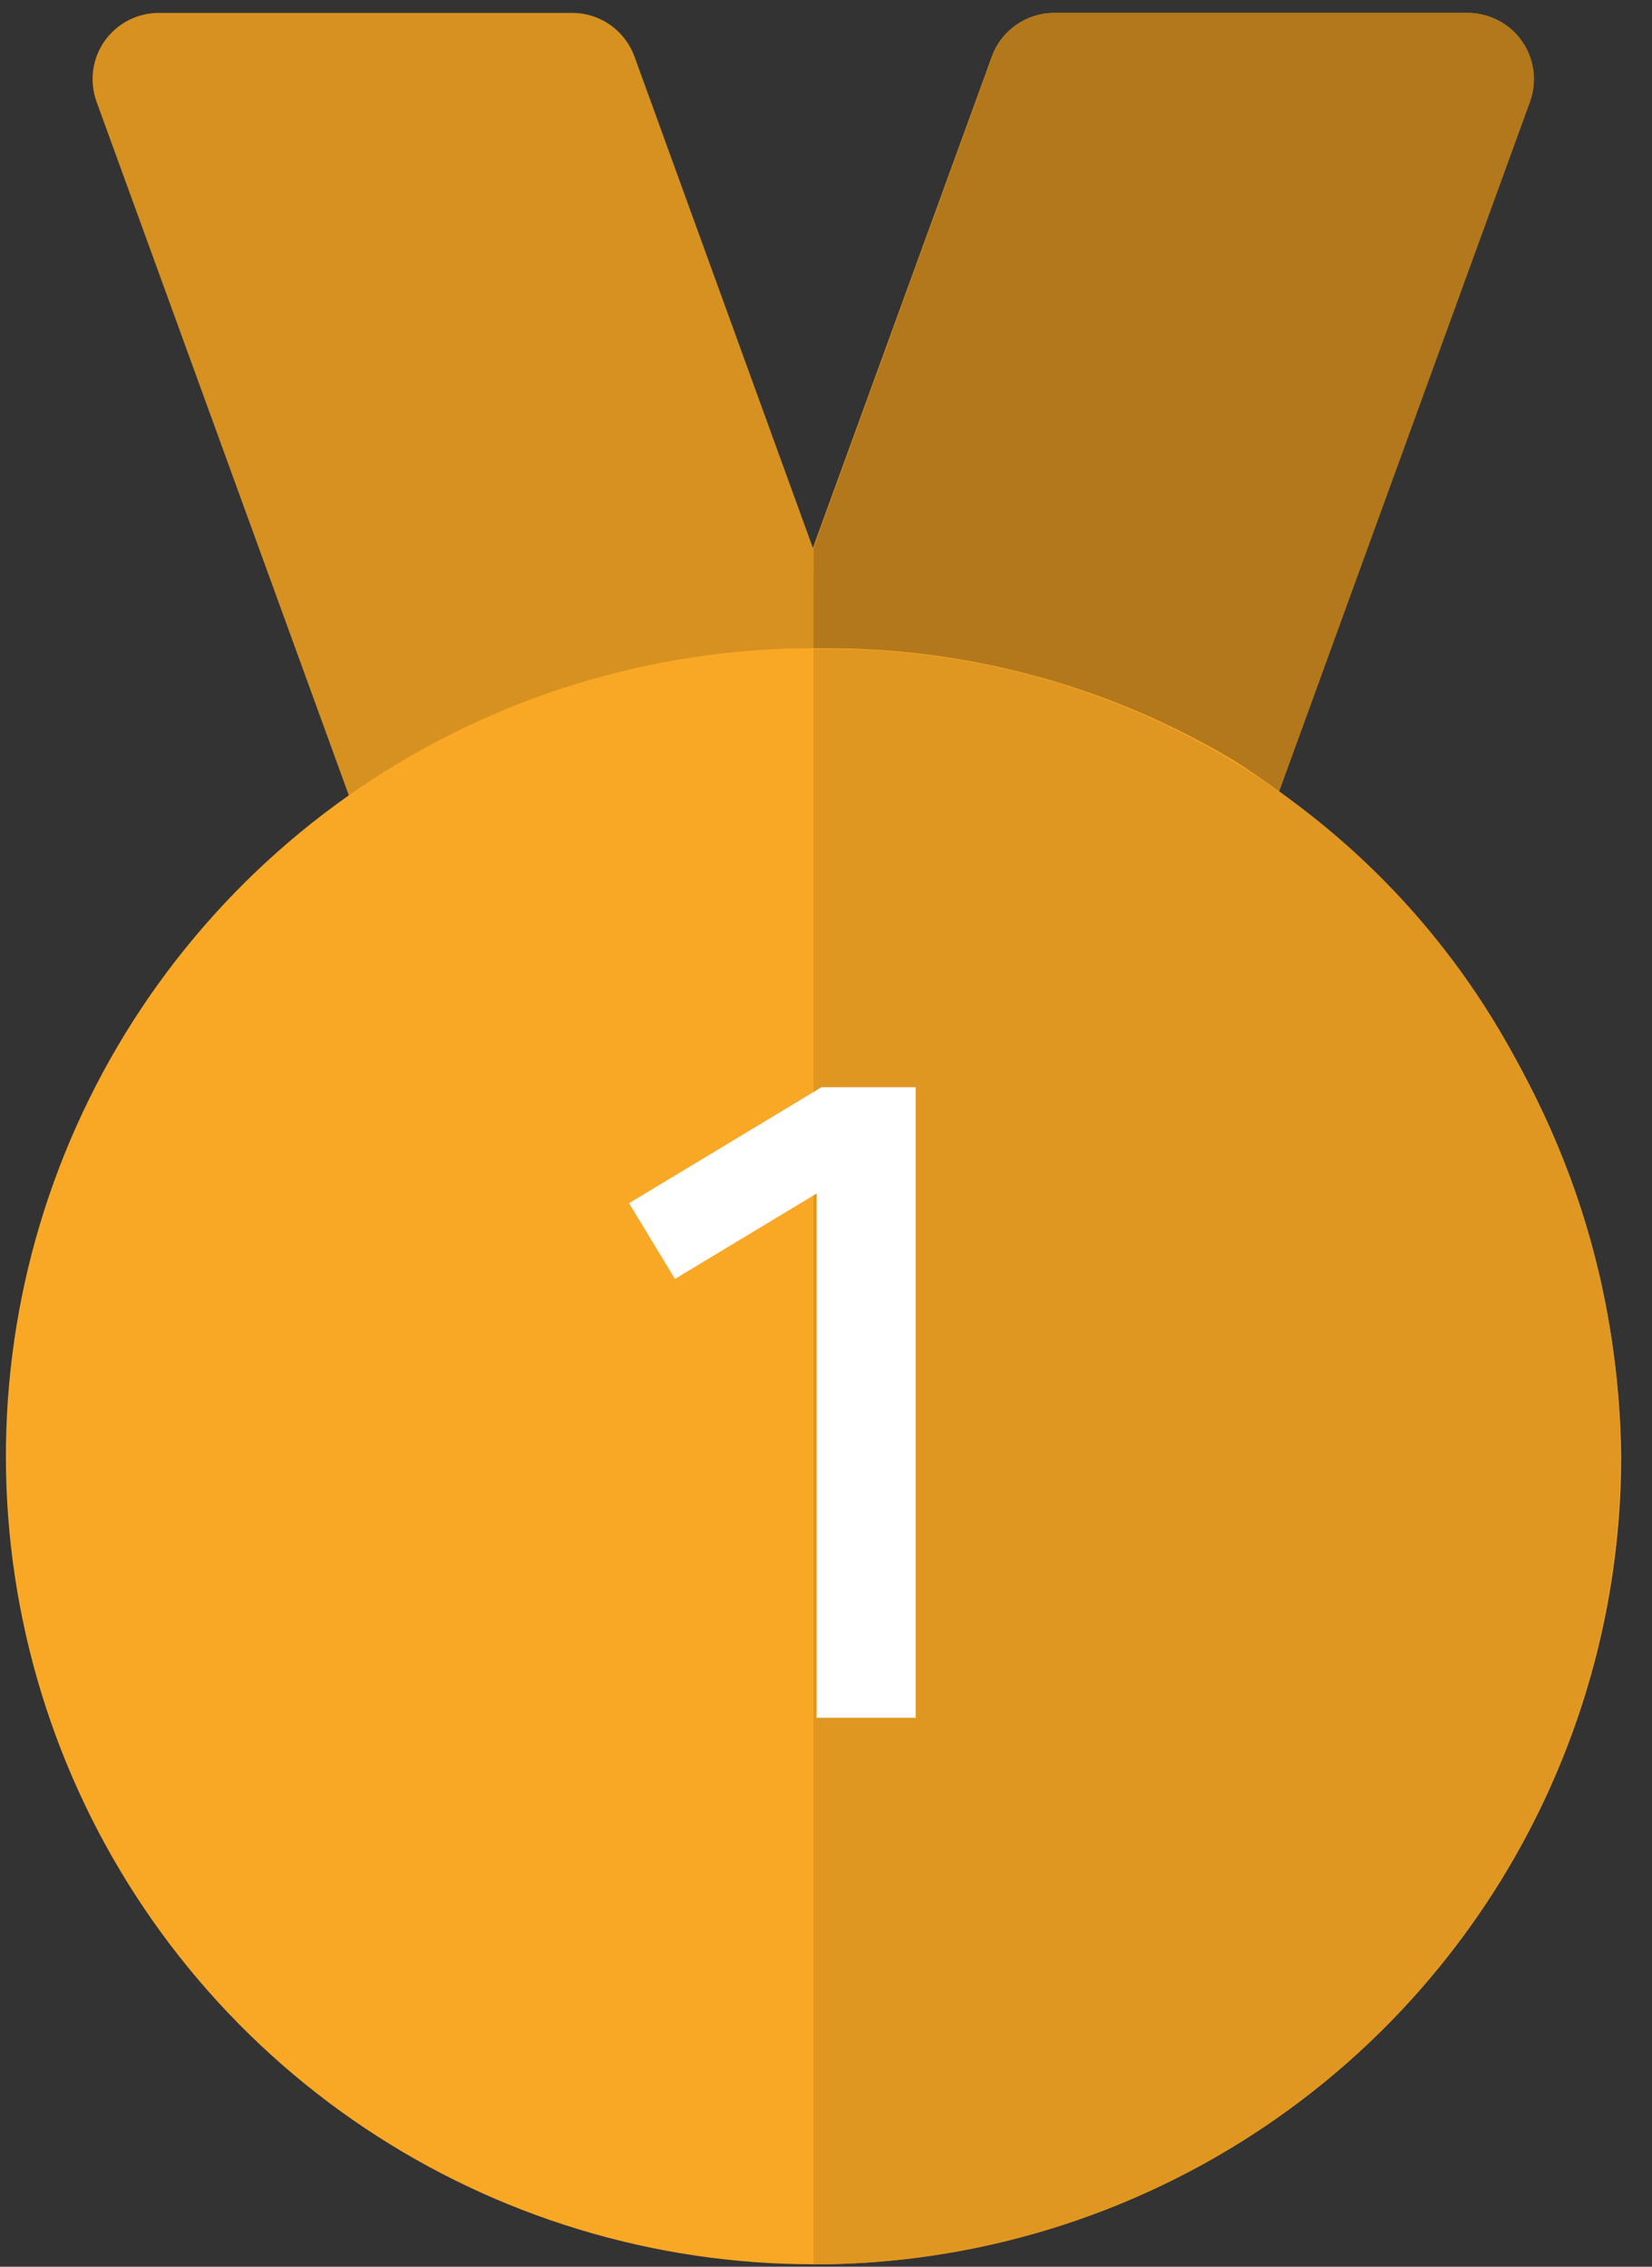<svg width="35" height="48" viewBox="0 0 35 48" fill="none" xmlns="http://www.w3.org/2000/svg">
<rect x="0" y="0" width="35" height="48" fill="#333333" stroke="none"/>
<path d="M32.407 2.156L26.716 17.794C26.618 18.064 26.439 18.298 26.203 18.463C25.967 18.628 25.686 18.716 25.398 18.716C25.131 18.716 25.759 18.866 17.23 16.539C17.095 16.584 18.122 16.285 9.475 18.756C9.134 18.854 8.769 18.819 8.452 18.657C8.136 18.496 7.893 18.221 7.771 17.888L2.046 2.156C1.969 1.944 1.944 1.717 1.973 1.493C2.002 1.269 2.085 1.056 2.214 0.871C2.344 0.687 2.516 0.536 2.716 0.432C2.916 0.328 3.138 0.273 3.364 0.273H12.124C12.412 0.273 12.693 0.362 12.928 0.527C13.164 0.692 13.343 0.926 13.442 1.196L17.222 11.602L21.014 1.196C21.112 0.926 21.292 0.692 21.528 0.527C21.764 0.362 22.045 0.273 22.333 0.273H31.089C31.315 0.273 31.537 0.328 31.737 0.432C31.937 0.536 32.109 0.687 32.239 0.871C32.368 1.056 32.451 1.269 32.48 1.493C32.51 1.717 32.484 1.944 32.407 2.156Z" fill="#D69120"/>
<path d="M32.416 2.156L26.725 17.794C26.627 18.064 26.447 18.298 26.212 18.463C25.976 18.628 25.695 18.716 25.407 18.716C25.139 18.716 25.768 18.866 17.238 16.539C17.229 16.539 17.238 16.761 17.238 11.602L21.024 1.196C21.122 0.926 21.301 0.692 21.537 0.527C21.773 0.362 22.054 0.273 22.342 0.273H31.098C31.323 0.273 31.546 0.328 31.746 0.432C31.946 0.536 32.118 0.687 32.247 0.871C32.377 1.056 32.459 1.269 32.489 1.493C32.518 1.717 32.493 1.944 32.416 2.156Z" fill="#B3781B"/>
<path d="M34.347 30.837C34.347 34.23 33.338 37.548 31.448 40.366C29.558 43.185 26.873 45.379 23.733 46.667C20.593 47.956 17.141 48.282 13.816 47.603C10.491 46.925 7.442 45.273 5.058 42.858C2.674 40.442 1.062 37.372 0.427 34.038C-0.208 30.705 0.163 27.257 1.493 24.135C2.822 21.012 5.05 18.355 7.893 16.502C10.737 14.649 14.067 13.684 17.46 13.728C20.516 13.712 23.517 14.533 26.139 16.102C28.626 17.681 30.679 19.855 32.112 22.428C33.546 25.001 34.314 27.891 34.347 30.837Z" fill="#F9A825"/>
<path d="M17.234 47.951V13.746C20.353 13.679 23.427 14.498 26.099 16.108C28.771 17.718 30.931 20.053 32.329 22.841C33.714 25.446 34.401 28.364 34.324 31.313C34.247 34.261 33.407 37.14 31.888 39.668C30.368 42.196 28.22 44.288 25.652 45.739C23.084 47.191 20.184 47.953 17.234 47.951Z" fill="#E09721"/>
<path d="M13.328 25.479L14.3 27.082L17.301 25.274V36.376H19.399V23.023H17.404L13.328 25.479Z" fill="white"/>
</svg>
